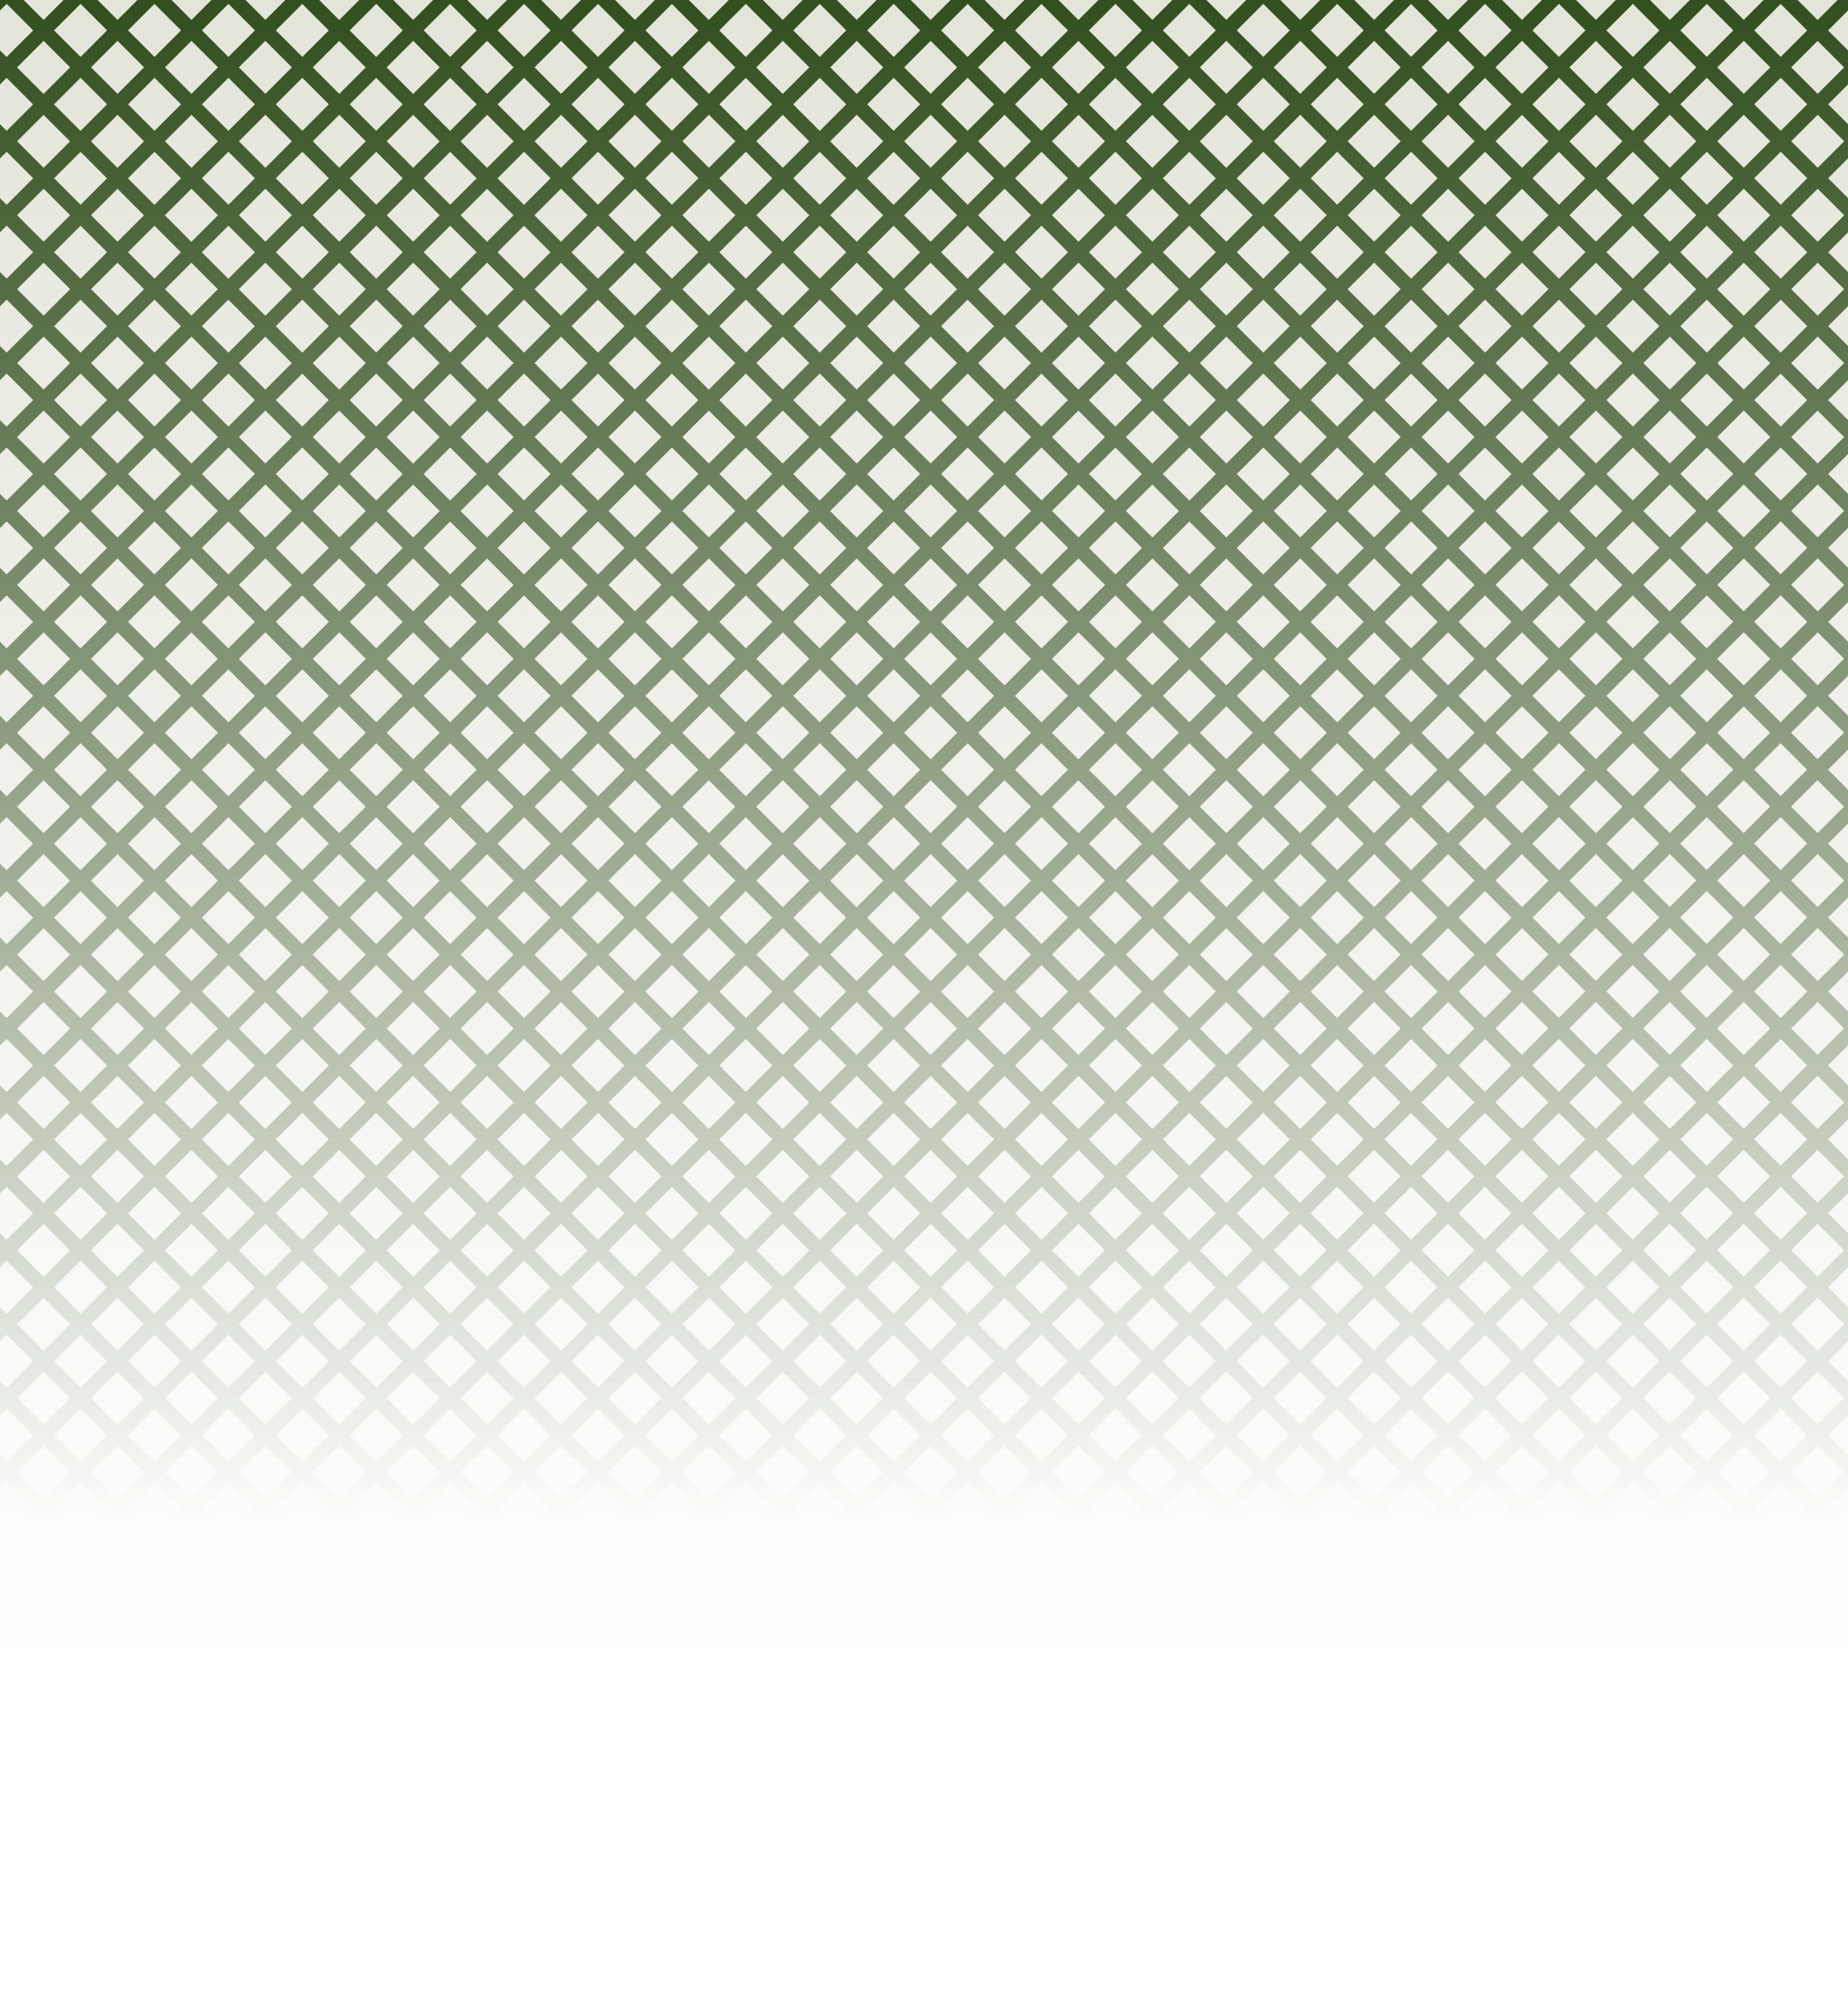 <?xml version="1.0" encoding="UTF-8" standalone="no"?>
<!-- Created with Inkscape (http://www.inkscape.org/) -->

<svg
   xmlns:dc="http://purl.org/dc/elements/1.1/"
   xmlns:cc="http://creativecommons.org/ns#"
   xmlns:rdf="http://www.w3.org/1999/02/22-rdf-syntax-ns#"
   xmlns:svg="http://www.w3.org/2000/svg"
   xmlns="http://www.w3.org/2000/svg"
   xmlns:sodipodi="http://sodipodi.sourceforge.net/DTD/sodipodi-0.dtd"
   xmlns:inkscape="http://www.inkscape.org/namespaces/inkscape"
   width="133.33"
   height="145.07"
   version="1.1"
   viewBox="0 0 125 136"
   id="svg4521"
   sodipodi:docname="menu_texture.svg"
   inkscape:version="0.92.0 r15299">
  <sodipodi:namedview
     pagecolor="#ffffff"
     bordercolor="#666666"
     borderopacity="1"
     objecttolerance="10"
     gridtolerance="10"
     guidetolerance="10"
     inkscape:pageopacity="0"
     inkscape:pageshadow="2"
     inkscape:window-width="1920"
     inkscape:window-height="1017"
     id="namedview4523"
     showgrid="false"
     inkscape:zoom="1.6268008"
     inkscape:cx="66.665001"
     inkscape:cy="72.535004"
     inkscape:window-x="-8"
     inkscape:window-y="-8"
     inkscape:window-maximized="1"
     inkscape:current-layer="g4519" />
  <defs
     id="defs4511">
    <linearGradient
       id="b"
       x1="59.645"
       x2="59.645"
       y1="911.525"
       y2="1019.258"
       gradientUnits="userSpaceOnUse"
       gradientTransform="translate(0.404,0.05)">
      <stop
         stop-color="#2a4817"
         offset="0"
         id="stop4501" />
      <stop
         stop-color="#2a4817"
         stop-opacity="0"
         offset="1"
         id="stop4503" />
    </linearGradient>
    <linearGradient
       id="a"
       x1="67.653"
       x2="67.653"
       y1="912.331"
       y2="1029.934"
       gradientUnits="userSpaceOnUse">
      <stop
         stop-color="#e3e4d8"
         stop-opacity=".5"
         offset="0"
         id="stop4506"
         style="stop-color:#e3e4d8;stop-opacity:1" />
      <stop
         stop-color="#e3e4d8"
         stop-opacity="0"
         offset="1"
         id="stop4508" />
    </linearGradient>
  </defs>
  <g
     transform="translate(0 -916.36)"
     id="g4519">
    <rect
       x="-5"
       y="911.36"
       width="135"
       height="146"
       fill="url(#a)"
       id="rect4515"
       style="fill:url(#a)" />
    <path
       d="m 128.894,1057.45 1.595,-1.595 m -11.594,1.595 11.594,-11.594 m -16.595,11.596 16.597,-16.597 m -21.596,16.596 21.596,-21.596 m -26.596,21.596 26.595,-26.595 m -36.594,26.595 36.594,-36.594 m -41.594,36.594 41.594,-41.594 m -46.595,41.595 46.596,-46.596 m -51.596,46.596 51.596,-51.596 m -61.595,51.595 61.594,-61.594 M 63.896,1057.451 130.49,990.857 M 58.897,1057.45 130.49,985.857 M 53.897,1057.45 130.49,980.857 M 43.896,1057.451 130.491,970.856 M 38.897,1057.45 130.491,965.856 M 33.897,1057.45 130.49,960.857 M 28.9,1057.45 130.49,955.86 M 18.9,1057.45 130.5,945.85 M 13.91,1057.45 130.5,940.86 M 8.91,1057.45 130.5,935.86 M 3.91,1057.45 130.5,930.86 M -4.59,1055.95 130.5,920.86 M -4.59,1050.95 130.5,915.86 M -4.59,1045.95 130,911.36 M -4.59,1040.95 125,911.36 M -4.59,1030.95 115,911.36 M -4.59,1025.95 110,911.36 M -4.59,1020.95 105,911.36 M -4.59,1015.95 100,911.36 M -4.59,1005.949 89.998,911.361 M -4.59,1000.95 84.999,911.361 m -89.589,84.589 84.59,-84.59 m -84.59,79.59 79.59,-79.59 m -79.589,69.589 69.588,-69.588 m -69.588,64.588 64.588,-64.588 m -64.589,59.589 59.589,-59.589 m -59.589,54.59 54.59,-54.59 m -54.59,44.591 44.591,-44.591 m -44.592,39.592 39.591,-39.591 m -39.589,34.589 34.589,-34.589 m -34.589,29.589 29.589,-29.589 m -29.59,19.59 19.591,-19.591 m -19.591,14.591 14.591,-14.591 m -14.591,9.591 9.59,-9.59 m -9.588,4.589 4.589,-4.589 m 125.9,-3.9e-4 4.601,4.601 m -9.6,-4.6 9.6,9.6 m -19.6,-9.6 19.599,19.599 m -24.599,-19.599 24.601,24.601 m -29.602,-24.602 29.601,29.601 m -34.601,-29.601 34.6,34.6 m -44.6,-34.6 44.599,44.599 m -49.599,-44.599 49.598,49.598 m -54.598,-49.598 54.6,54.6 m -59.602,-54.602 59.601,59.601 m -69.6,-59.6 69.599,69.6 m -74.599,-69.599 74.599,74.599 m -79.598,-74.599 79.598,79.598 m -84.598,-79.598 84.597,84.597 m -94.599,-84.599 94.6,94.6 m -99.6,-94.6 99.599,99.599 m -104.6,-99.599 104.6,104.6 m -109.6,-104.6 109.6,109.6 m -119.6,-109.6 119.6,119.6 m -124.6,-119.6 124.6,124.6 m -129.6,-124.6 129.6,129.6 m -134.6,-129.6 134.6,134.6 m -135.09,-125.09 135.09,135.09 m -135.09,-130.09 131.58,131.58 m -131.58,-126.58 126.58,126.58 m -126.58,-121.58 121.58,121.58 m -121.58,-111.58 111.58,111.58 m -111.58,-106.58 106.58,106.58 m -106.58,-101.58 101.58,101.59 m -101.58,-96.585 96.585,96.585 m -96.584,-86.584 86.583,86.583 m -86.583,-81.584 81.584,81.584 m -81.584,-76.584 76.584,76.584 m -76.585,-71.585 71.585,71.585 m -71.584,-61.585 61.583,61.583 m -61.583,-56.583 56.583,56.583 m -56.584,-51.584 51.584,51.584 m -51.584,-46.584 46.585,46.585 m -46.585,-36.586 36.586,36.586 m -36.586,-31.586 31.587,31.587 m -31.586,-26.586 26.584,26.584 m -26.584,-21.584 21.584,21.584 m -21.585,-11.585 11.586,11.586 m -11.586,-6.586 6.586,6.586 m -6.587,-1.587 1.587,1.587 m 126.91,-10e-4 6.594,-6.594 m -31.594,6.595 31.595,-31.595 m -56.595,31.595 56.595,-56.595 m -81.595,56.596 81.595,-81.596 m -106.59,81.594 106.59,-106.59 m -131.59,106.59 131.59,-131.59 m -135.09,110.09 124.59,-124.59 m -124.59,99.588 99.587,-99.588 m -99.589,74.59 74.59,-74.59 m -74.589,49.589 49.59,-49.591 m -49.59,24.591 24.59,-24.59 m 95.897,4.9e-4 14.599,14.599 m -39.599,-14.6 39.6,39.6 m -64.6,-39.6 64.6,64.6 m -89.599,-64.599 89.599,89.599 m -114.6,-89.6 114.6,114.6 m -135.09,-110.09 135.09,135.09 m -135.09,-110.09 116.58,116.58 m -116.58,-91.583 91.583,91.583 m -91.584,-66.585 66.586,66.586 m -66.585,-41.586 41.585,41.585 m -41.585,-16.585 16.585,16.585"
       id="path4517"
       style="fill:none;stroke:url(#b)"
       inkscape:connector-curvature="0" />
  </g>
</svg>
